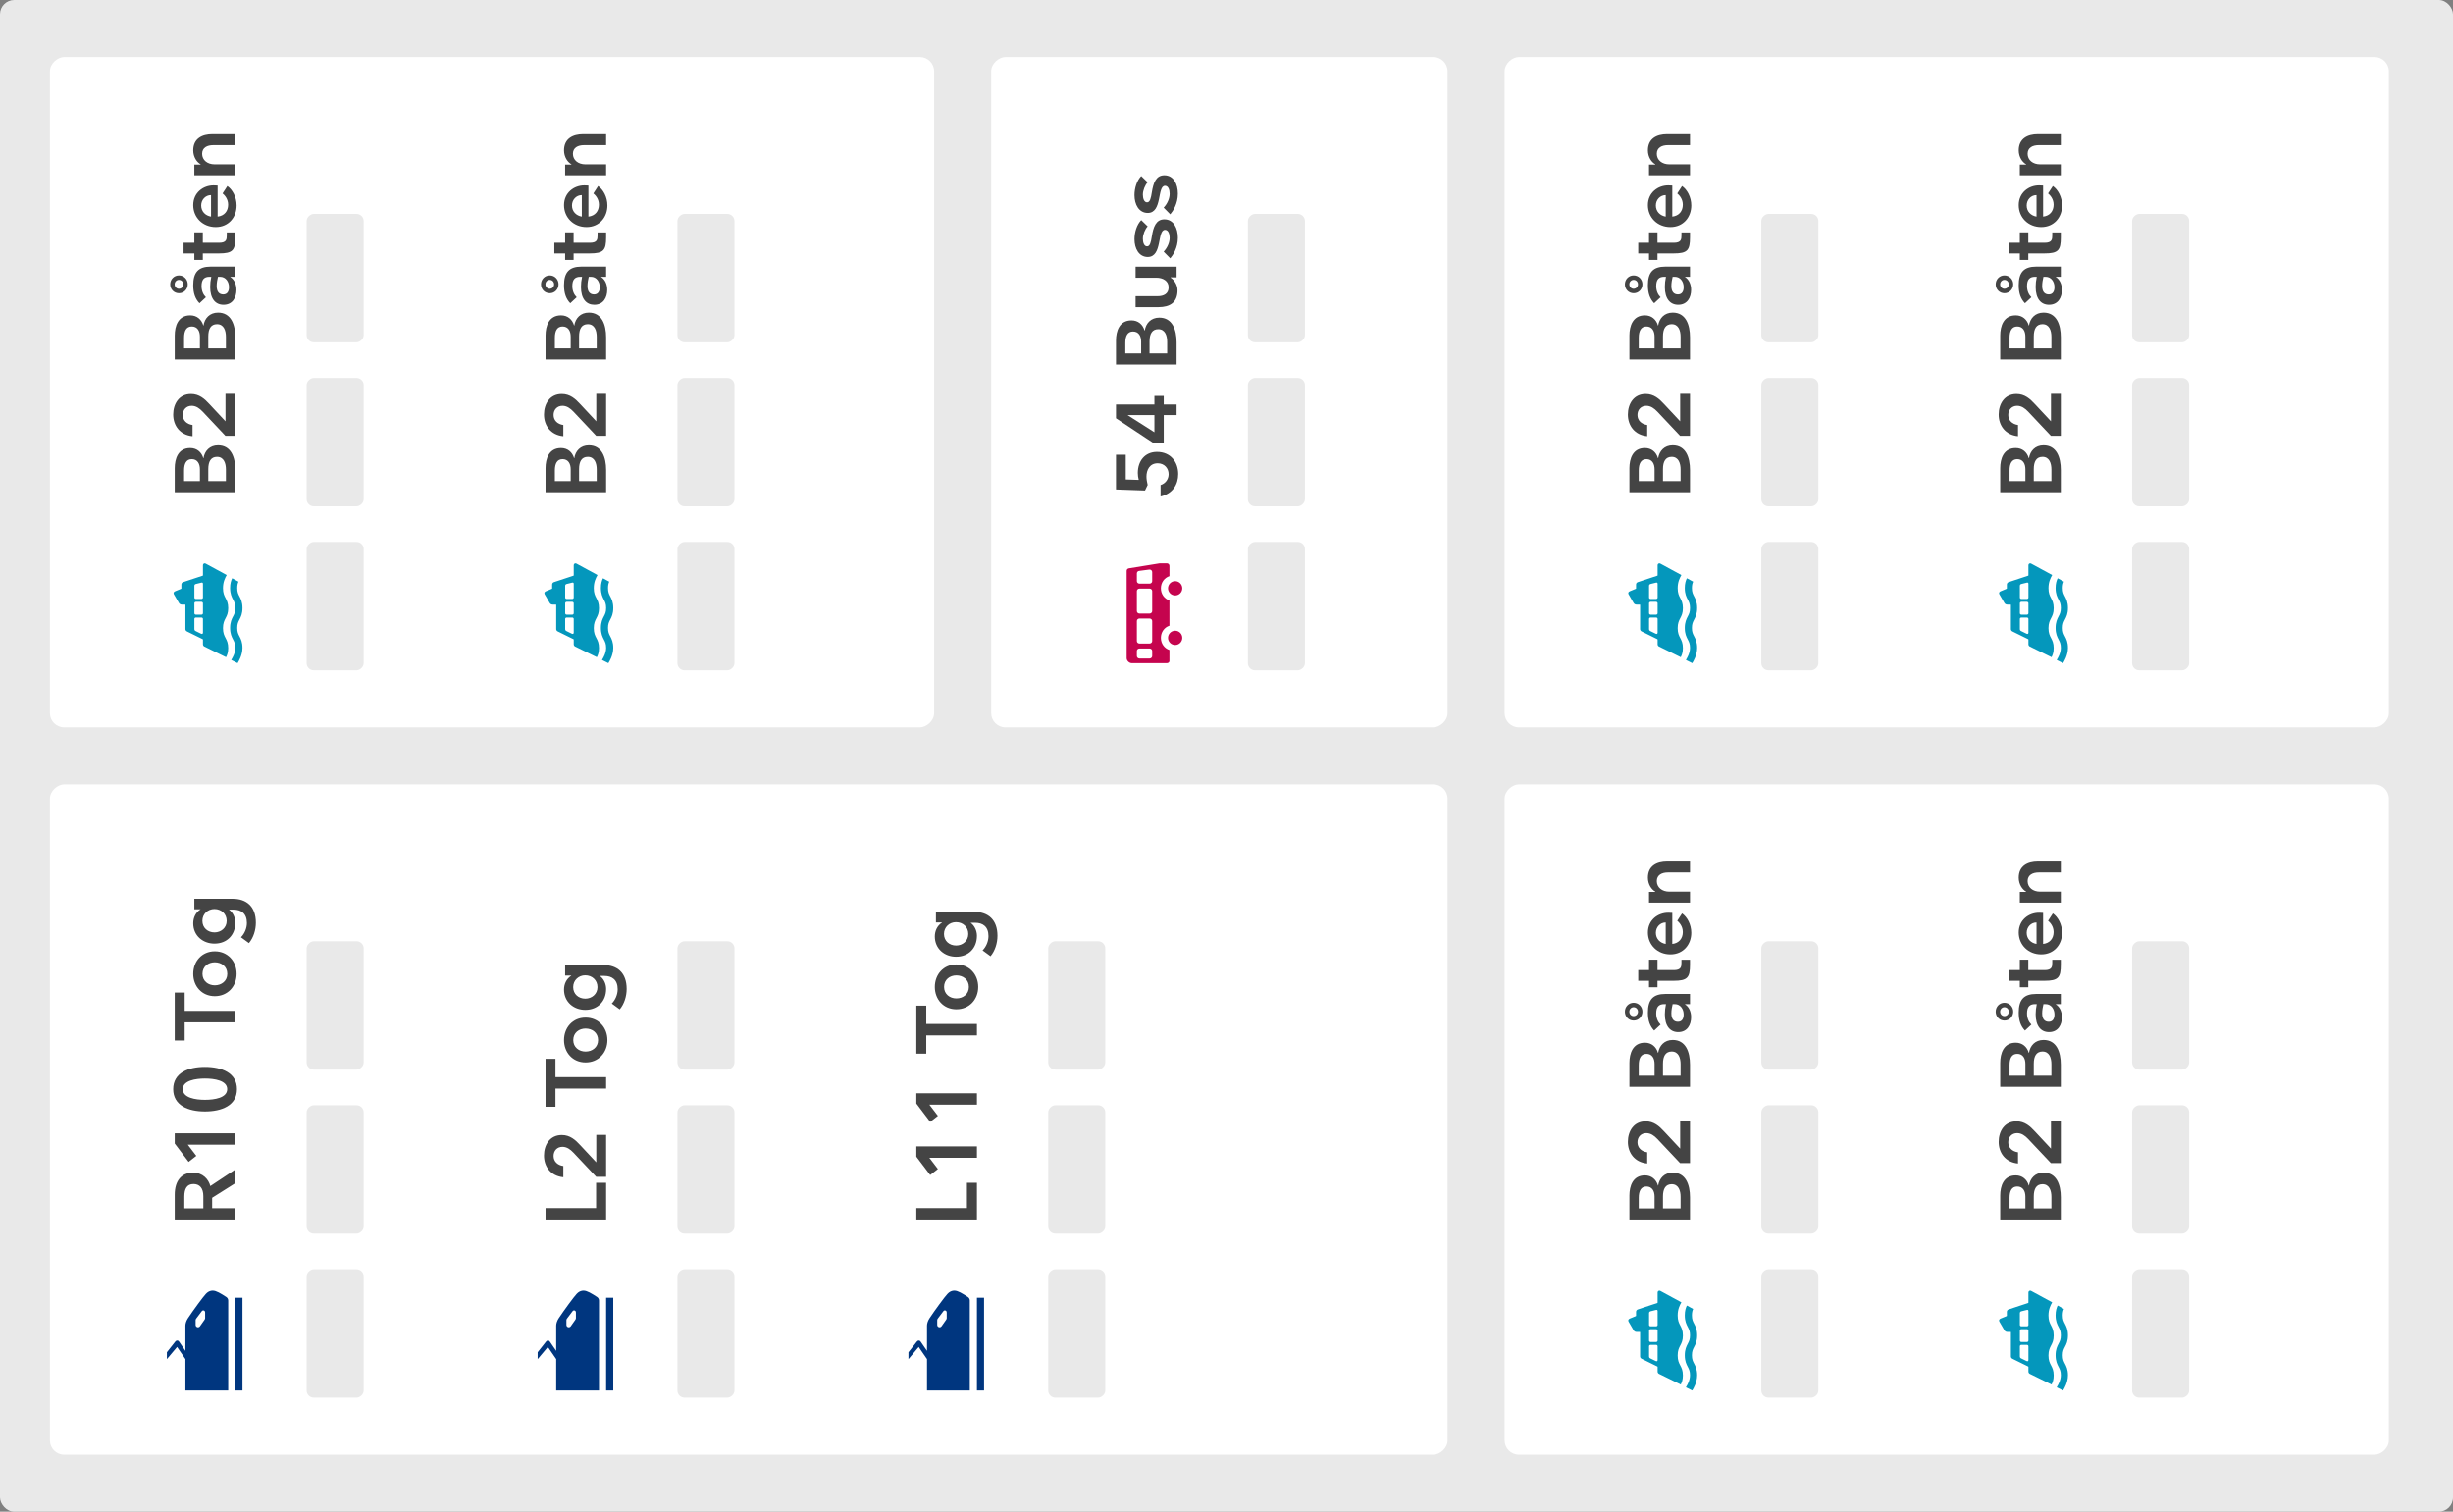 <svg width="344" height="212" viewBox="0 0 344 212" fill="none" xmlns="http://www.w3.org/2000/svg">
<rect x="0" y="0" width="344" height="212" fill="#808080" stroke="none"/>
<rect x="344" y="212" width="344" height="212" rx="2" transform="rotate(-180 344 212)" fill="#E9E9E9"/>
<rect x="139" y="102" width="94" height="64" rx="2" transform="rotate(-90 139 102)" fill="white"/>
<rect x="175" y="94" width="18" height="8" rx="1" transform="rotate(-90 175 94)" fill="#E9E9E9"/>
<rect x="175" y="71" width="18" height="8" rx="1" transform="rotate(-90 175 71)" fill="#E9E9E9"/>
<rect x="175" y="48" width="18" height="8" rx="1" transform="rotate(-90 175 48)" fill="#E9E9E9"/>
<path d="M156.504 63.772L156.504 68.644L160.572 68.788L160.944 68.008C160.848 67.612 160.776 67.192 160.776 66.844C160.776 65.884 161.244 64.972 162.348 64.972C163.284 64.972 163.884 65.656 163.884 66.508C163.884 67.204 163.428 67.816 162.756 68.02L162.756 69.628C164.496 69.22 165.228 67.9 165.228 66.484C165.228 64.804 164.172 63.376 162.252 63.376C160.548 63.376 159.564 64.66 159.564 66.328C159.564 66.628 159.612 67.012 159.696 67.3L157.872 67.24L157.872 63.772L156.504 63.772ZM156.504 56.727L156.504 58.659L161.82 62.175L163.2 62.175L163.2 58.215L165 58.215L165 56.727L163.2 56.727L163.2 55.527L161.892 55.527L161.892 56.727L156.504 56.727ZM161.892 58.215L161.892 60.615L158.16 58.239L158.16 58.215L161.892 58.215ZM165 51.122L165 48.014C165 46.202 164.388 44.546 162.576 44.546C161.412 44.546 160.692 45.338 160.536 46.358L160.512 46.358C160.26 45.506 159.612 44.93 158.676 44.93C156.972 44.93 156.504 46.442 156.504 47.75L156.504 51.122L165 51.122ZM157.812 49.562L157.812 48.074C157.812 47.114 158.124 46.49 158.892 46.49C159.684 46.49 160.032 47.126 160.032 47.918L160.032 49.562L157.812 49.562ZM161.208 49.562L161.208 47.882C161.208 46.826 161.568 46.166 162.432 46.166C163.392 46.166 163.68 47.066 163.68 47.942L163.68 49.562L161.208 49.562ZM162.456 43.074C164.112 43.074 165.132 42.389 165.132 40.709C165.132 39.894 164.604 39.209 164.16 38.934L164.16 38.898L165 38.898L165 37.398L159.252 37.398L159.252 38.946L162.156 38.946C163.08 38.946 163.884 39.389 163.884 40.289C163.884 41.214 163.188 41.538 162.324 41.538L159.252 41.538L159.252 43.074L162.456 43.074ZM160.044 30.868C159.432 31.492 159.096 32.56 159.096 33.544C159.096 34.852 159.72 36.04 160.956 36.04C163.044 36.04 162.24 32.236 163.38 32.236C163.836 32.236 164.028 32.8 164.028 33.352C164.028 33.988 163.728 34.72 163.188 35.296L164.112 36.232C164.484 35.8 165.18 34.768 165.18 33.34C165.18 32.02 164.592 30.76 163.284 30.76C162.096 30.76 161.736 31.864 161.532 33.136C161.4 33.964 161.28 34.552 160.86 34.552C160.44 34.552 160.272 33.988 160.272 33.472C160.272 32.884 160.584 32.116 160.944 31.744L160.044 30.868ZM160.044 24.692C159.432 25.316 159.096 26.384 159.096 27.368C159.096 28.676 159.72 29.864 160.956 29.864C163.044 29.864 162.24 26.06 163.38 26.06C163.836 26.06 164.028 26.624 164.028 27.176C164.028 27.812 163.728 28.544 163.188 29.12L164.112 30.056C164.484 29.624 165.18 28.592 165.18 27.164C165.18 25.844 164.592 24.584 163.284 24.584C162.096 24.584 161.736 25.688 161.532 26.96C161.4 27.788 161.28 28.376 160.86 28.376C160.44 28.376 160.272 27.812 160.272 27.296C160.272 26.708 160.584 25.94 160.944 25.568L160.044 24.692Z" fill="#444444"/>
<path fill-rule="evenodd" clip-rule="evenodd" d="M159.789 92.344C159.591 92.344 159.431 92.186 159.431 91.994L159.431 91.293C159.431 91.1 159.591 90.945 159.789 90.945L161.221 90.945C161.418 90.945 161.579 91.1 161.579 91.293L161.579 91.994C161.579 92.186 161.418 92.344 161.221 92.344L159.789 92.344ZM159.789 90.244C159.591 90.244 159.431 90.087 159.431 89.894L159.431 87.094C159.431 86.901 159.591 86.743 159.789 86.743L161.221 86.743C161.418 86.743 161.579 86.901 161.579 87.094L161.579 89.894C161.579 90.087 161.418 90.244 161.221 90.244L159.789 90.244ZM159.789 86.044C159.591 86.044 159.431 85.887 159.431 85.694L159.431 82.894C159.431 82.701 159.591 82.544 159.789 82.544L161.221 82.544C161.418 82.544 161.579 82.701 161.579 82.894L161.579 85.694C161.579 85.887 161.418 86.044 161.221 86.044L159.789 86.044ZM159.789 81.844C159.591 81.844 159.431 81.686 159.431 81.494L159.431 80.407C159.431 80.23 159.564 80.082 159.743 80.061L161.174 79.875C161.277 79.862 161.379 79.893 161.457 79.96C161.535 80.026 161.579 80.122 161.579 80.222L161.579 81.494C161.579 81.686 161.418 81.844 161.221 81.844L159.789 81.844ZM162.594 79.005L158.298 79.704C158.126 79.734 157.999 79.878 157.999 80.05L157.999 92.3C157.999 92.651 158.357 93 158.716 93L162.57 93L162.813 93L163.641 93C163.82 93 163.999 92.872 163.999 92.7L163.999 91.153C163.281 90.917 162.799 90.247 162.799 89.45C162.799 88.652 163.281 87.983 163.999 87.747L163.999 84.203C163.281 83.968 162.799 83.298 162.799 82.5C162.799 81.703 163.281 81.033 163.999 80.797L163.999 79.35C163.999 79.157 163.838 79 163.641 79L162.813 79L162.653 79C162.633 79 162.614 79.002 162.594 79.005ZM164.799 90.45C164.248 90.45 163.799 90.002 163.799 89.45C163.799 88.898 164.248 88.45 164.799 88.45C165.351 88.45 165.799 88.898 165.799 89.45C165.799 90.002 165.351 90.45 164.799 90.45ZM163.799 82.5C163.799 83.052 164.248 83.5 164.799 83.5C165.351 83.5 165.799 83.052 165.799 82.5C165.799 81.948 165.351 81.5 164.799 81.5C164.248 81.5 163.799 81.948 163.799 82.5Z" fill="#C5044E"/>
<rect x="7" y="102" width="94" height="124" rx="2" transform="rotate(-90 7 102)" fill="white"/>
<rect x="43" y="94" width="18" height="8" rx="1" transform="rotate(-90 43 94)" fill="#E9E9E9"/>
<rect x="95" y="94" width="18" height="8" rx="1" transform="rotate(-90 95 94)" fill="#E9E9E9"/>
<rect x="43" y="71" width="18" height="8" rx="1" transform="rotate(-90 43 71)" fill="#E9E9E9"/>
<rect x="95" y="71" width="18" height="8" rx="1" transform="rotate(-90 95 71)" fill="#E9E9E9"/>
<rect x="43" y="48" width="18" height="8" rx="1" transform="rotate(-90 43 48)" fill="#E9E9E9"/>
<rect x="95" y="48" width="18" height="8" rx="1" transform="rotate(-90 95 48)" fill="#E9E9E9"/>
<path d="M33 69.028L33 65.92C33 64.108 32.388 62.452 30.576 62.452C29.412 62.452 28.692 63.244 28.536 64.264L28.512 64.264C28.26 63.412 27.612 62.836 26.676 62.836C24.972 62.836 24.504 64.348 24.504 65.656L24.504 69.028L33 69.028ZM25.812 67.468L25.812 65.98C25.812 65.02 26.124 64.396 26.892 64.396C27.684 64.396 28.032 65.032 28.032 65.824L28.032 67.468L25.812 67.468ZM29.208 67.468L29.208 65.788C29.208 64.732 29.568 64.072 30.432 64.072C31.392 64.072 31.68 64.972 31.68 65.848L31.68 67.468L29.208 67.468ZM31.62 55.232L31.62 59.084L29.388 56.696C28.692 55.94 27.948 55.256 26.784 55.256C25.104 55.256 24.288 56.648 24.288 58.136C24.288 59.672 25.224 61.004 27 61.172L27 59.6C26.196 59.492 25.632 58.964 25.632 58.196C25.632 57.464 26.124 56.912 26.88 56.912C27.492 56.912 27.984 57.272 28.416 57.728L31.608 61.112L33 61.112L33 55.232L31.62 55.232ZM33 50.419L33 47.311C33 45.499 32.388 43.843 30.576 43.843C29.412 43.843 28.692 44.635 28.536 45.655L28.512 45.655C28.26 44.803 27.612 44.227 26.676 44.227C24.972 44.227 24.504 45.739 24.504 47.047L24.504 50.419L33 50.419ZM25.812 48.859L25.812 47.371C25.812 46.411 26.124 45.787 26.892 45.787C27.684 45.787 28.032 46.423 28.032 47.215L28.032 48.859L25.812 48.859ZM29.208 48.859L29.208 47.179C29.208 46.123 29.568 45.463 30.432 45.463C31.392 45.463 31.68 46.363 31.68 47.239L31.68 48.859L29.208 48.859ZM30.864 38.818C31.668 38.818 32.112 39.526 32.112 40.27C32.112 40.882 31.848 41.29 31.308 41.29C30.768 41.29 30.384 40.942 30.384 40.114C30.384 39.67 30.468 39.214 30.564 38.818L30.864 38.818ZM31.344 42.742C32.628 42.742 33.156 41.71 33.156 40.642C33.156 39.91 32.868 39.202 32.304 38.854L32.304 38.818L33 38.818L33 37.39L29.556 37.39C27.816 37.39 27.096 38.194 27.096 40.006C27.096 41.134 27.384 41.914 27.972 42.526L28.872 41.686C28.5 41.314 28.26 40.786 28.26 40.114C28.26 39.19 28.644 38.818 29.376 38.818L29.628 38.818C29.52 39.322 29.472 39.778 29.472 40.246C29.472 41.914 30.228 42.742 31.344 42.742ZM25.092 38.626C24.396 38.626 23.868 39.19 23.868 39.874C23.868 40.57 24.396 41.122 25.104 41.122C25.8 41.122 26.328 40.558 26.328 39.874C26.328 39.19 25.8 38.626 25.092 38.626ZM25.092 39.25C25.44 39.25 25.704 39.526 25.704 39.874C25.704 40.222 25.44 40.498 25.092 40.498C24.756 40.498 24.492 40.222 24.492 39.874C24.492 39.526 24.756 39.25 25.092 39.25ZM31.8 32.593L31.8 33.025C31.8 33.577 31.74 34.045 30.732 34.045L28.44 34.045L28.44 32.581L27.252 32.581L27.252 34.045L25.74 34.045L25.74 35.545L27.252 35.545L27.252 36.457L28.44 36.457L28.44 35.545L30.696 35.545C32.652 35.545 33 35.089 33 33.289L33 32.593L31.8 32.593ZM30.516 26.023C30.336 26.011 30.156 25.998 29.952 25.998C28.5 25.998 27.096 27.018 27.096 28.77C27.096 30.511 28.44 31.843 30.252 31.843C32.064 31.843 33.18 30.451 33.18 28.819C33.18 27.619 32.58 26.575 31.884 26.095L31.212 27.127C31.524 27.39 31.992 27.919 31.992 28.71C31.992 29.599 31.464 30.27 30.516 30.378L30.516 26.023ZM28.212 28.819C28.212 28.003 28.824 27.366 29.592 27.366L29.592 30.378C28.812 30.247 28.212 29.671 28.212 28.819ZM29.772 18.821C28.356 18.821 27.096 19.421 27.096 21.089C27.096 22.025 27.612 22.757 28.128 23.033L28.128 23.081L27.252 23.081L27.252 24.581L33 24.581L33 23.045L30.096 23.045C29.076 23.045 28.344 22.445 28.344 21.569C28.344 20.693 29.064 20.357 29.904 20.357L33 20.357L33 18.821L29.772 18.821Z" fill="#444444"/>
<path d="M85 69.028L85 65.92C85 64.108 84.388 62.452 82.576 62.452C81.412 62.452 80.692 63.244 80.536 64.264L80.512 64.264C80.26 63.412 79.612 62.836 78.676 62.836C76.972 62.836 76.504 64.348 76.504 65.656L76.504 69.028L85 69.028ZM77.812 67.468L77.812 65.98C77.812 65.02 78.124 64.396 78.892 64.396C79.684 64.396 80.032 65.032 80.032 65.824L80.032 67.468L77.812 67.468ZM81.208 67.468L81.208 65.788C81.208 64.732 81.568 64.072 82.432 64.072C83.392 64.072 83.68 64.972 83.68 65.848L83.68 67.468L81.208 67.468ZM83.62 55.232L83.62 59.084L81.388 56.696C80.692 55.94 79.948 55.256 78.784 55.256C77.104 55.256 76.288 56.648 76.288 58.136C76.288 59.672 77.224 61.004 79 61.172L79 59.6C78.196 59.492 77.632 58.964 77.632 58.196C77.632 57.464 78.124 56.912 78.88 56.912C79.492 56.912 79.984 57.272 80.416 57.728L83.608 61.112L85 61.112L85 55.232L83.62 55.232ZM85 50.419L85 47.311C85 45.499 84.388 43.843 82.576 43.843C81.412 43.843 80.692 44.635 80.536 45.655L80.512 45.655C80.26 44.803 79.612 44.227 78.676 44.227C76.972 44.227 76.504 45.739 76.504 47.047L76.504 50.419L85 50.419ZM77.812 48.859L77.812 47.371C77.812 46.411 78.124 45.787 78.892 45.787C79.684 45.787 80.032 46.423 80.032 47.215L80.032 48.859L77.812 48.859ZM81.208 48.859L81.208 47.179C81.208 46.123 81.568 45.463 82.432 45.463C83.392 45.463 83.68 46.363 83.68 47.239L83.68 48.859L81.208 48.859ZM82.864 38.818C83.668 38.818 84.112 39.526 84.112 40.27C84.112 40.882 83.848 41.29 83.308 41.29C82.768 41.29 82.384 40.942 82.384 40.114C82.384 39.67 82.468 39.214 82.564 38.818L82.864 38.818ZM83.344 42.742C84.628 42.742 85.156 41.71 85.156 40.642C85.156 39.91 84.868 39.202 84.304 38.854L84.304 38.818L85 38.818L85 37.39L81.556 37.39C79.816 37.39 79.096 38.194 79.096 40.006C79.096 41.134 79.384 41.914 79.972 42.526L80.872 41.686C80.5 41.314 80.26 40.786 80.26 40.114C80.26 39.19 80.644 38.818 81.376 38.818L81.628 38.818C81.52 39.322 81.472 39.778 81.472 40.246C81.472 41.914 82.228 42.742 83.344 42.742ZM77.092 38.626C76.396 38.626 75.868 39.19 75.868 39.874C75.868 40.57 76.396 41.122 77.104 41.122C77.8 41.122 78.328 40.558 78.328 39.874C78.328 39.19 77.8 38.626 77.092 38.626ZM77.092 39.25C77.44 39.25 77.704 39.526 77.704 39.874C77.704 40.222 77.44 40.498 77.092 40.498C76.756 40.498 76.492 40.222 76.492 39.874C76.492 39.526 76.756 39.25 77.092 39.25ZM83.8 32.593L83.8 33.025C83.8 33.577 83.74 34.045 82.732 34.045L80.44 34.045L80.44 32.581L79.252 32.581L79.252 34.045L77.74 34.045L77.74 35.545L79.252 35.545L79.252 36.457L80.44 36.457L80.44 35.545L82.696 35.545C84.652 35.545 85 35.089 85 33.289L85 32.593L83.8 32.593ZM82.516 26.023C82.336 26.011 82.156 25.998 81.952 25.998C80.5 25.998 79.096 27.018 79.096 28.77C79.096 30.511 80.44 31.843 82.252 31.843C84.064 31.843 85.18 30.451 85.18 28.819C85.18 27.619 84.58 26.575 83.884 26.095L83.212 27.127C83.524 27.39 83.992 27.919 83.992 28.71C83.992 29.599 83.464 30.27 82.516 30.378L82.516 26.023ZM80.212 28.819C80.212 28.003 80.824 27.366 81.592 27.366L81.592 30.378C80.812 30.247 80.212 29.671 80.212 28.819ZM81.772 18.821C80.356 18.821 79.096 19.421 79.096 21.089C79.096 22.025 79.612 22.757 80.128 23.033L80.128 23.081L79.252 23.081L79.252 24.581L85 24.581L85 23.045L82.096 23.045C81.076 23.045 80.344 22.445 80.344 21.569C80.344 20.693 81.064 20.357 81.904 20.357L85 20.357L85 18.821L81.772 18.821Z" fill="#444444"/>
<path fill-rule="evenodd" clip-rule="evenodd" d="M28.459 83.798L28.458 81.865C28.458 81.756 28.394 81.654 28.229 81.707L27.449 81.9C27.337 81.927 27.258 82.029 27.258 82.144L27.258 83.798C27.258 83.909 27.348 84 27.459 84L28.258 84C28.369 84 28.459 83.909 28.459 83.798ZM28.458 84.603C28.458 84.491 28.367 84.399 28.254 84.399L27.461 84.399C27.349 84.399 27.258 84.491 27.258 84.603L27.258 85.996C27.258 86.108 27.349 86.2 27.461 86.2L28.254 86.2C28.367 86.2 28.458 86.108 28.458 85.996L28.458 84.603ZM28.458 86.803C28.458 86.693 28.368 86.603 28.258 86.603L27.458 86.603C27.347 86.603 27.258 86.693 27.258 86.803L27.258 88.253C27.258 88.349 27.312 88.438 27.399 88.481L28.179 88.862C28.36 88.965 28.458 88.853 28.458 88.729L28.458 86.803ZM28.458 79.913L28.458 79.251C28.458 79.061 28.661 78.941 28.827 79.032L31.79 80.642L31.785 80.652C31.569 81.047 31.269 81.597 31.269 82.487C31.269 83.186 31.453 83.537 31.636 83.886C31.819 84.237 32.002 84.587 32.002 85.288C32.002 85.987 31.819 86.337 31.636 86.686C31.453 87.037 31.269 87.387 31.269 88.088C31.269 88.787 31.453 89.137 31.636 89.487C31.819 89.837 32.002 90.186 32.002 90.887C32.002 91.505 31.859 91.849 31.7 92.163L28.653 90.667C28.534 90.608 28.458 90.486 28.458 90.353L28.458 90.25L28.458 90.014L28.458 89.685C28.458 89.664 28.444 89.645 28.424 89.638L26.199 88.54C26.079 88.48 26.002 88.357 26.002 88.222L26.002 86.444L26.002 84.831C26.002 84.81 25.988 84.785 25.948 84.785L25.485 84.785C25.315 84.785 25.159 84.69 25.083 84.541L24.377 83.328C24.277 83.125 24.389 82.984 24.575 82.911L25.399 82.57C25.42 82.563 25.433 82.545 25.434 82.524L25.434 81.969C25.434 81.82 25.531 81.687 25.676 81.639L28.421 80.732C28.443 80.725 28.458 80.705 28.458 80.682L28.458 80.143L28.458 79.913ZM33.578 86.895C33.776 86.517 34.002 86.087 34.002 85.264C34.002 84.441 33.776 84.011 33.578 83.633L33.577 83.632C33.404 83.302 33.268 83.041 33.268 82.464C33.268 82.052 33.337 81.801 33.44 81.571L32.56 81.092C32.405 81.418 32.268 81.822 32.268 82.464C32.268 83.287 32.493 83.718 32.692 84.097L32.693 84.098C32.865 84.427 33.002 84.688 33.002 85.264C33.002 85.84 32.865 86.101 32.693 86.43L32.692 86.431C32.493 86.81 32.268 87.241 32.268 88.064C32.268 88.887 32.493 89.317 32.692 89.697L32.693 89.699C32.866 90.028 33.002 90.288 33.002 90.865C33.002 91.605 32.567 92.302 32.533 92.356L32.532 92.358L32.424 92.554L33.317 93L33.389 92.871C33.414 92.833 34.002 91.916 34.002 90.865C34.002 90.043 33.778 89.615 33.579 89.236L33.577 89.232C33.404 88.902 33.268 88.641 33.268 88.064C33.268 87.487 33.404 87.226 33.577 86.896L33.578 86.895Z" fill="#0497BC"/>
<path fill-rule="evenodd" clip-rule="evenodd" d="M80.459 83.798L80.458 81.865C80.458 81.756 80.394 81.654 80.229 81.707L79.449 81.9C79.337 81.927 79.258 82.029 79.258 82.144L79.258 83.798C79.258 83.909 79.348 84 79.459 84L80.258 84C80.369 84 80.459 83.909 80.459 83.798ZM80.458 84.603C80.458 84.491 80.367 84.399 80.254 84.399L79.461 84.399C79.349 84.399 79.258 84.491 79.258 84.603L79.258 85.996C79.258 86.108 79.349 86.2 79.461 86.2L80.254 86.2C80.367 86.2 80.458 86.108 80.458 85.996L80.458 84.603ZM80.458 86.803C80.458 86.693 80.368 86.603 80.258 86.603L79.458 86.603C79.347 86.603 79.258 86.693 79.258 86.803L79.258 88.253C79.258 88.349 79.312 88.438 79.399 88.481L80.179 88.862C80.36 88.965 80.458 88.853 80.458 88.729L80.458 86.803ZM80.458 79.913L80.458 79.251C80.458 79.061 80.661 78.941 80.827 79.032L83.79 80.642L83.784 80.652C83.569 81.047 83.269 81.597 83.269 82.487C83.269 83.186 83.453 83.537 83.636 83.886C83.819 84.237 84.002 84.587 84.002 85.288C84.002 85.987 83.819 86.337 83.636 86.686C83.453 87.037 83.269 87.387 83.269 88.088C83.269 88.787 83.453 89.137 83.636 89.487C83.819 89.837 84.002 90.186 84.002 90.887C84.002 91.505 83.859 91.849 83.7 92.163L80.653 90.667C80.534 90.608 80.458 90.486 80.458 90.353L80.458 90.25L80.458 90.014L80.458 89.685C80.458 89.664 80.444 89.645 80.424 89.638L78.199 88.54C78.079 88.48 78.002 88.357 78.002 88.222L78.002 86.444L78.002 84.831C78.002 84.81 77.988 84.785 77.948 84.785L77.485 84.785C77.315 84.785 77.159 84.69 77.083 84.541L76.377 83.328C76.277 83.125 76.389 82.984 76.575 82.911L77.399 82.57C77.42 82.563 77.433 82.545 77.434 82.524L77.434 81.969C77.434 81.82 77.531 81.687 77.676 81.639L80.421 80.732C80.443 80.725 80.458 80.705 80.458 80.682L80.458 80.143L80.458 79.913ZM85.578 86.895C85.776 86.517 86.002 86.087 86.002 85.264C86.002 84.441 85.776 84.011 85.578 83.633L85.577 83.632C85.404 83.302 85.268 83.041 85.268 82.464C85.268 82.052 85.337 81.801 85.44 81.571L84.56 81.092C84.405 81.418 84.268 81.822 84.268 82.464C84.268 83.287 84.493 83.718 84.692 84.097L84.692 84.098C84.865 84.427 85.002 84.688 85.002 85.264C85.002 85.84 84.865 86.101 84.692 86.43L84.692 86.431C84.493 86.81 84.268 87.241 84.268 88.064C84.268 88.887 84.493 89.317 84.692 89.697L84.693 89.699C84.866 90.028 85.002 90.288 85.002 90.865C85.002 91.605 84.567 92.302 84.533 92.356L84.532 92.358L84.424 92.554L85.317 93L85.389 92.871C85.414 92.833 86.002 91.916 86.002 90.865C86.002 90.043 85.778 89.615 85.579 89.236L85.577 89.232C85.404 88.902 85.268 88.641 85.268 88.064C85.268 87.487 85.404 87.226 85.577 86.896L85.578 86.895Z" fill="#0497BC"/>
<rect x="211" y="102" width="94" height="124" rx="2" transform="rotate(-90 211 102)" fill="white"/>
<rect x="247" y="94" width="18" height="8" rx="1" transform="rotate(-90 247 94)" fill="#E9E9E9"/>
<rect x="299" y="94" width="18" height="8" rx="1" transform="rotate(-90 299 94)" fill="#E9E9E9"/>
<rect x="247" y="71" width="18" height="8" rx="1" transform="rotate(-90 247 71)" fill="#E9E9E9"/>
<rect x="299" y="71" width="18" height="8" rx="1" transform="rotate(-90 299 71)" fill="#E9E9E9"/>
<rect x="247" y="48" width="18" height="8" rx="1" transform="rotate(-90 247 48)" fill="#E9E9E9"/>
<rect x="299" y="48" width="18" height="8" rx="1" transform="rotate(-90 299 48)" fill="#E9E9E9"/>
<path d="M237 69.028L237 65.92C237 64.108 236.388 62.452 234.576 62.452C233.412 62.452 232.692 63.244 232.536 64.264L232.512 64.264C232.26 63.412 231.612 62.836 230.676 62.836C228.972 62.836 228.504 64.348 228.504 65.656L228.504 69.028L237 69.028ZM229.812 67.468L229.812 65.98C229.812 65.02 230.124 64.396 230.892 64.396C231.684 64.396 232.032 65.032 232.032 65.824L232.032 67.468L229.812 67.468ZM233.208 67.468L233.208 65.788C233.208 64.732 233.568 64.072 234.432 64.072C235.392 64.072 235.68 64.972 235.68 65.848L235.68 67.468L233.208 67.468ZM235.62 55.232L235.62 59.084L233.388 56.696C232.692 55.94 231.948 55.256 230.784 55.256C229.104 55.256 228.288 56.648 228.288 58.136C228.288 59.672 229.224 61.004 231 61.172L231 59.6C230.196 59.492 229.632 58.964 229.632 58.196C229.632 57.464 230.124 56.912 230.88 56.912C231.492 56.912 231.984 57.272 232.416 57.728L235.608 61.112L237 61.112L237 55.232L235.62 55.232ZM237 50.419L237 47.311C237 45.499 236.388 43.843 234.576 43.843C233.412 43.843 232.692 44.635 232.536 45.655L232.512 45.655C232.26 44.803 231.612 44.227 230.676 44.227C228.972 44.227 228.504 45.739 228.504 47.047L228.504 50.419L237 50.419ZM229.812 48.859L229.812 47.371C229.812 46.411 230.124 45.787 230.892 45.787C231.684 45.787 232.032 46.423 232.032 47.215L232.032 48.859L229.812 48.859ZM233.208 48.859L233.208 47.179C233.208 46.123 233.568 45.463 234.432 45.463C235.392 45.463 235.68 46.363 235.68 47.239L235.68 48.859L233.208 48.859ZM234.864 38.818C235.668 38.818 236.112 39.526 236.112 40.27C236.112 40.882 235.848 41.29 235.308 41.29C234.768 41.29 234.384 40.942 234.384 40.114C234.384 39.67 234.468 39.214 234.564 38.818L234.864 38.818ZM235.344 42.742C236.628 42.742 237.156 41.71 237.156 40.642C237.156 39.91 236.868 39.202 236.304 38.854L236.304 38.818L237 38.818L237 37.39L233.556 37.39C231.816 37.39 231.096 38.194 231.096 40.006C231.096 41.134 231.384 41.914 231.972 42.526L232.872 41.686C232.5 41.314 232.26 40.786 232.26 40.114C232.26 39.19 232.644 38.818 233.376 38.818L233.628 38.818C233.52 39.322 233.472 39.778 233.472 40.246C233.472 41.914 234.228 42.742 235.344 42.742ZM229.092 38.626C228.396 38.626 227.868 39.19 227.868 39.874C227.868 40.57 228.396 41.122 229.104 41.122C229.8 41.122 230.328 40.558 230.328 39.874C230.328 39.19 229.8 38.626 229.092 38.626ZM229.092 39.25C229.44 39.25 229.704 39.526 229.704 39.874C229.704 40.222 229.44 40.498 229.092 40.498C228.756 40.498 228.492 40.222 228.492 39.874C228.492 39.526 228.756 39.25 229.092 39.25ZM235.8 32.593L235.8 33.025C235.8 33.577 235.74 34.045 234.732 34.045L232.44 34.045L232.44 32.581L231.252 32.581L231.252 34.045L229.74 34.045L229.74 35.545L231.252 35.545L231.252 36.457L232.44 36.457L232.44 35.545L234.696 35.545C236.652 35.545 237 35.089 237 33.289L237 32.593L235.8 32.593ZM234.516 26.023C234.336 26.011 234.156 25.998 233.952 25.998C232.5 25.998 231.096 27.018 231.096 28.77C231.096 30.511 232.44 31.843 234.252 31.843C236.064 31.843 237.18 30.451 237.18 28.819C237.18 27.619 236.58 26.575 235.884 26.095L235.212 27.127C235.524 27.39 235.992 27.919 235.992 28.71C235.992 29.599 235.464 30.27 234.516 30.378L234.516 26.023ZM232.212 28.819C232.212 28.003 232.824 27.366 233.592 27.366L233.592 30.378C232.812 30.247 232.212 29.671 232.212 28.819ZM233.772 18.821C232.356 18.821 231.096 19.421 231.096 21.089C231.096 22.025 231.612 22.757 232.128 23.033L232.128 23.081L231.252 23.081L231.252 24.581L237 24.581L237 23.045L234.096 23.045C233.076 23.045 232.344 22.445 232.344 21.569C232.344 20.693 233.064 20.357 233.904 20.357L237 20.357L237 18.821L233.772 18.821Z" fill="#444444"/>
<path d="M289 69.028L289 65.92C289 64.108 288.388 62.452 286.576 62.452C285.412 62.452 284.692 63.244 284.536 64.264L284.512 64.264C284.26 63.412 283.612 62.836 282.676 62.836C280.972 62.836 280.504 64.348 280.504 65.656L280.504 69.028L289 69.028ZM281.812 67.468L281.812 65.98C281.812 65.02 282.124 64.396 282.892 64.396C283.684 64.396 284.032 65.032 284.032 65.824L284.032 67.468L281.812 67.468ZM285.208 67.468L285.208 65.788C285.208 64.732 285.568 64.072 286.432 64.072C287.392 64.072 287.68 64.972 287.68 65.848L287.68 67.468L285.208 67.468ZM287.62 55.232L287.62 59.084L285.388 56.696C284.692 55.94 283.948 55.256 282.784 55.256C281.104 55.256 280.288 56.648 280.288 58.136C280.288 59.672 281.224 61.004 283 61.172L283 59.6C282.196 59.492 281.632 58.964 281.632 58.196C281.632 57.464 282.124 56.912 282.88 56.912C283.492 56.912 283.984 57.272 284.416 57.728L287.608 61.112L289 61.112L289 55.232L287.62 55.232ZM289 50.419L289 47.311C289 45.499 288.388 43.843 286.576 43.843C285.412 43.843 284.692 44.635 284.536 45.655L284.512 45.655C284.26 44.803 283.612 44.227 282.676 44.227C280.972 44.227 280.504 45.739 280.504 47.047L280.504 50.419L289 50.419ZM281.812 48.859L281.812 47.371C281.812 46.411 282.124 45.787 282.892 45.787C283.684 45.787 284.032 46.423 284.032 47.215L284.032 48.859L281.812 48.859ZM285.208 48.859L285.208 47.179C285.208 46.123 285.568 45.463 286.432 45.463C287.392 45.463 287.68 46.363 287.68 47.239L287.68 48.859L285.208 48.859ZM286.864 38.818C287.668 38.818 288.112 39.526 288.112 40.27C288.112 40.882 287.848 41.29 287.308 41.29C286.768 41.29 286.384 40.942 286.384 40.114C286.384 39.67 286.468 39.214 286.564 38.818L286.864 38.818ZM287.344 42.742C288.628 42.742 289.156 41.71 289.156 40.642C289.156 39.91 288.868 39.202 288.304 38.854L288.304 38.818L289 38.818L289 37.39L285.556 37.39C283.816 37.39 283.096 38.194 283.096 40.006C283.096 41.134 283.384 41.914 283.972 42.526L284.872 41.686C284.5 41.314 284.26 40.786 284.26 40.114C284.26 39.19 284.644 38.818 285.376 38.818L285.628 38.818C285.52 39.322 285.472 39.778 285.472 40.246C285.472 41.914 286.228 42.742 287.344 42.742ZM281.092 38.626C280.396 38.626 279.868 39.19 279.868 39.874C279.868 40.57 280.396 41.122 281.104 41.122C281.8 41.122 282.328 40.558 282.328 39.874C282.328 39.19 281.8 38.626 281.092 38.626ZM281.092 39.25C281.44 39.25 281.704 39.526 281.704 39.874C281.704 40.222 281.44 40.498 281.092 40.498C280.756 40.498 280.492 40.222 280.492 39.874C280.492 39.526 280.756 39.25 281.092 39.25ZM287.8 32.593L287.8 33.025C287.8 33.577 287.74 34.045 286.732 34.045L284.44 34.045L284.44 32.581L283.252 32.581L283.252 34.045L281.74 34.045L281.74 35.545L283.252 35.545L283.252 36.457L284.44 36.457L284.44 35.545L286.696 35.545C288.652 35.545 289 35.089 289 33.289L289 32.593L287.8 32.593ZM286.516 26.023C286.336 26.011 286.156 25.998 285.952 25.998C284.5 25.998 283.096 27.018 283.096 28.77C283.096 30.511 284.44 31.843 286.252 31.843C288.064 31.843 289.18 30.451 289.18 28.819C289.18 27.619 288.58 26.575 287.884 26.095L287.212 27.127C287.524 27.39 287.992 27.919 287.992 28.71C287.992 29.599 287.464 30.27 286.516 30.378L286.516 26.023ZM284.212 28.819C284.212 28.003 284.824 27.366 285.592 27.366L285.592 30.378C284.812 30.247 284.212 29.671 284.212 28.819ZM285.772 18.821C284.356 18.821 283.096 19.421 283.096 21.089C283.096 22.025 283.612 22.757 284.128 23.033L284.128 23.081L283.252 23.081L283.252 24.581L289 24.581L289 23.045L286.096 23.045C285.076 23.045 284.344 22.445 284.344 21.569C284.344 20.693 285.064 20.357 285.904 20.357L289 20.357L289 18.821L285.772 18.821Z" fill="#444444"/>
<path fill-rule="evenodd" clip-rule="evenodd" d="M232.459 83.798L232.458 81.865C232.458 81.756 232.394 81.654 232.229 81.707L231.449 81.9C231.337 81.927 231.258 82.029 231.258 82.144L231.258 83.798C231.258 83.909 231.348 84 231.459 84L232.258 84C232.369 84 232.459 83.909 232.459 83.798ZM232.458 84.603C232.458 84.491 232.367 84.399 232.254 84.399L231.461 84.399C231.349 84.399 231.258 84.491 231.258 84.603L231.258 85.996C231.258 86.108 231.349 86.2 231.461 86.2L232.254 86.2C232.367 86.2 232.458 86.108 232.458 85.996L232.458 84.603ZM232.458 86.803C232.458 86.693 232.368 86.603 232.258 86.603L231.458 86.603C231.347 86.603 231.258 86.693 231.258 86.803L231.258 88.253C231.258 88.349 231.312 88.438 231.399 88.481L232.179 88.862C232.36 88.965 232.458 88.853 232.458 88.729L232.458 86.803ZM232.458 79.913L232.458 79.251C232.458 79.061 232.661 78.941 232.827 79.032L235.79 80.642L235.784 80.652C235.569 81.047 235.269 81.597 235.269 82.487C235.269 83.186 235.452 83.537 235.636 83.886C235.819 84.237 236.002 84.587 236.002 85.288C236.002 85.987 235.819 86.337 235.636 86.686C235.453 87.037 235.269 87.387 235.269 88.088C235.269 88.787 235.452 89.137 235.636 89.487C235.819 89.837 236.002 90.186 236.002 90.887C236.002 91.505 235.859 91.849 235.7 92.163L232.653 90.667C232.534 90.608 232.458 90.486 232.458 90.353L232.458 90.25L232.458 90.014L232.458 89.685C232.458 89.664 232.444 89.645 232.424 89.638L230.199 88.54C230.079 88.48 230.002 88.357 230.002 88.222L230.002 86.444L230.002 84.831C230.002 84.81 229.988 84.785 229.948 84.785L229.485 84.785C229.315 84.785 229.159 84.69 229.083 84.541L228.377 83.328C228.277 83.125 228.389 82.984 228.575 82.911L229.399 82.57C229.42 82.563 229.433 82.545 229.434 82.524L229.434 81.969C229.434 81.82 229.531 81.687 229.676 81.639L232.421 80.732C232.443 80.725 232.458 80.705 232.458 80.682L232.458 80.143L232.458 79.913ZM237.577 86.895C237.776 86.517 238.002 86.087 238.002 85.264C238.002 84.441 237.776 84.011 237.577 83.633L237.577 83.632C237.404 83.302 237.268 83.041 237.268 82.464C237.268 82.052 237.337 81.801 237.44 81.571L236.56 81.092C236.405 81.418 236.268 81.822 236.268 82.464C236.268 83.287 236.493 83.718 236.692 84.097L236.692 84.098C236.865 84.427 237.002 84.688 237.002 85.264C237.002 85.84 236.865 86.101 236.692 86.43L236.692 86.431C236.493 86.81 236.268 87.241 236.268 88.064C236.268 88.887 236.493 89.317 236.692 89.697L236.693 89.699C236.866 90.028 237.002 90.288 237.002 90.865C237.002 91.605 236.567 92.302 236.533 92.356L236.532 92.358L236.424 92.554L237.317 93L237.389 92.871C237.414 92.833 238.002 91.916 238.002 90.865C238.002 90.043 237.778 89.615 237.579 89.236L237.577 89.232C237.404 88.902 237.268 88.641 237.268 88.064C237.268 87.487 237.404 87.226 237.577 86.896L237.577 86.895Z" fill="#0497BC"/>
<path fill-rule="evenodd" clip-rule="evenodd" d="M284.459 83.798L284.458 81.865C284.458 81.756 284.394 81.654 284.229 81.707L283.449 81.9C283.337 81.927 283.258 82.029 283.258 82.144L283.258 83.798C283.258 83.909 283.348 84 283.459 84L284.258 84C284.369 84 284.459 83.909 284.459 83.798ZM284.458 84.603C284.458 84.491 284.367 84.399 284.254 84.399L283.461 84.399C283.349 84.399 283.258 84.491 283.258 84.603L283.258 85.996C283.258 86.108 283.349 86.2 283.461 86.2L284.254 86.2C284.367 86.2 284.458 86.108 284.458 85.996L284.458 84.603ZM284.458 86.803C284.458 86.693 284.368 86.603 284.258 86.603L283.458 86.603C283.347 86.603 283.258 86.693 283.258 86.803L283.258 88.253C283.258 88.349 283.312 88.438 283.399 88.481L284.179 88.862C284.36 88.965 284.458 88.853 284.458 88.729L284.458 86.803ZM284.458 79.913L284.458 79.251C284.458 79.061 284.661 78.941 284.827 79.032L287.79 80.642L287.784 80.652C287.569 81.047 287.269 81.597 287.269 82.487C287.269 83.186 287.452 83.537 287.636 83.886C287.819 84.237 288.002 84.587 288.002 85.288C288.002 85.987 287.819 86.337 287.636 86.686C287.453 87.037 287.269 87.387 287.269 88.088C287.269 88.787 287.452 89.137 287.636 89.487C287.819 89.837 288.002 90.186 288.002 90.887C288.002 91.505 287.859 91.849 287.7 92.163L284.653 90.667C284.534 90.608 284.458 90.486 284.458 90.353L284.458 90.25L284.458 90.014L284.458 89.685C284.458 89.664 284.444 89.645 284.424 89.638L282.199 88.54C282.079 88.48 282.002 88.357 282.002 88.222L282.002 86.444L282.002 84.831C282.002 84.81 281.988 84.785 281.948 84.785L281.485 84.785C281.315 84.785 281.159 84.69 281.083 84.541L280.377 83.328C280.277 83.125 280.389 82.984 280.575 82.911L281.399 82.57C281.42 82.563 281.433 82.545 281.434 82.524L281.434 81.969C281.434 81.82 281.531 81.687 281.676 81.639L284.421 80.732C284.443 80.725 284.458 80.705 284.458 80.682L284.458 80.143L284.458 79.913ZM289.577 86.895C289.776 86.517 290.002 86.087 290.002 85.264C290.002 84.441 289.776 84.011 289.577 83.633L289.577 83.632C289.404 83.302 289.268 83.041 289.268 82.464C289.268 82.052 289.337 81.801 289.44 81.571L288.56 81.092C288.405 81.418 288.268 81.822 288.268 82.464C288.268 83.287 288.493 83.718 288.692 84.097L288.692 84.098C288.865 84.427 289.002 84.688 289.002 85.264C289.002 85.84 288.865 86.101 288.692 86.43L288.692 86.431C288.493 86.81 288.268 87.241 288.268 88.064C288.268 88.887 288.493 89.317 288.692 89.697L288.693 89.699C288.866 90.028 289.002 90.288 289.002 90.865C289.002 91.605 288.567 92.302 288.533 92.356L288.532 92.358L288.424 92.554L289.317 93L289.389 92.871C289.414 92.833 290.002 91.916 290.002 90.865C290.002 90.043 289.778 89.615 289.579 89.236L289.577 89.232C289.404 88.902 289.268 88.641 289.268 88.064C289.268 87.487 289.404 87.226 289.577 86.896L289.577 86.895Z" fill="#0497BC"/>
<rect x="211" y="204" width="94" height="124" rx="2" transform="rotate(-90 211 204)" fill="white"/>
<rect x="247" y="196" width="18" height="8" rx="1" transform="rotate(-90 247 196)" fill="#E9E9E9"/>
<rect x="299" y="196" width="18" height="8" rx="1" transform="rotate(-90 299 196)" fill="#E9E9E9"/>
<rect x="247" y="173" width="18" height="8" rx="1" transform="rotate(-90 247 173)" fill="#E9E9E9"/>
<rect x="299" y="173" width="18" height="8" rx="1" transform="rotate(-90 299 173)" fill="#E9E9E9"/>
<rect x="247" y="150" width="18" height="8" rx="1" transform="rotate(-90 247 150)" fill="#E9E9E9"/>
<rect x="299" y="150" width="18" height="8" rx="1" transform="rotate(-90 299 150)" fill="#E9E9E9"/>
<path d="M237 171.028L237 167.92C237 166.108 236.388 164.452 234.576 164.452C233.412 164.452 232.692 165.244 232.536 166.264L232.512 166.264C232.26 165.412 231.612 164.836 230.676 164.836C228.972 164.836 228.504 166.348 228.504 167.656L228.504 171.028L237 171.028ZM229.812 169.468L229.812 167.98C229.812 167.02 230.124 166.396 230.892 166.396C231.684 166.396 232.032 167.032 232.032 167.824L232.032 169.468L229.812 169.468ZM233.208 169.468L233.208 167.788C233.208 166.732 233.568 166.072 234.432 166.072C235.392 166.072 235.68 166.972 235.68 167.848L235.68 169.468L233.208 169.468ZM235.62 157.232L235.62 161.084L233.388 158.696C232.692 157.94 231.948 157.256 230.784 157.256C229.104 157.256 228.288 158.648 228.288 160.136C228.288 161.672 229.224 163.004 231 163.172L231 161.6C230.196 161.492 229.632 160.964 229.632 160.196C229.632 159.464 230.124 158.912 230.88 158.912C231.492 158.912 231.984 159.272 232.416 159.728L235.608 163.112L237 163.112L237 157.232L235.62 157.232ZM237 152.419L237 149.311C237 147.499 236.388 145.843 234.576 145.843C233.412 145.843 232.692 146.635 232.536 147.655L232.512 147.655C232.26 146.803 231.612 146.227 230.676 146.227C228.972 146.227 228.504 147.739 228.504 149.047L228.504 152.419L237 152.419ZM229.812 150.859L229.812 149.371C229.812 148.411 230.124 147.787 230.892 147.787C231.684 147.787 232.032 148.423 232.032 149.215L232.032 150.859L229.812 150.859ZM233.208 150.859L233.208 149.179C233.208 148.123 233.568 147.463 234.432 147.463C235.392 147.463 235.68 148.363 235.68 149.239L235.68 150.859L233.208 150.859ZM234.864 140.818C235.668 140.818 236.112 141.526 236.112 142.27C236.112 142.882 235.848 143.29 235.308 143.29C234.768 143.29 234.384 142.942 234.384 142.114C234.384 141.67 234.468 141.214 234.564 140.818L234.864 140.818ZM235.344 144.742C236.628 144.742 237.156 143.71 237.156 142.642C237.156 141.91 236.868 141.202 236.304 140.854L236.304 140.818L237 140.818L237 139.39L233.556 139.39C231.816 139.39 231.096 140.194 231.096 142.006C231.096 143.134 231.384 143.914 231.972 144.526L232.872 143.686C232.5 143.314 232.26 142.786 232.26 142.114C232.26 141.19 232.644 140.818 233.376 140.818L233.628 140.818C233.52 141.322 233.472 141.778 233.472 142.246C233.472 143.914 234.228 144.742 235.344 144.742ZM229.092 140.626C228.396 140.626 227.868 141.19 227.868 141.874C227.868 142.57 228.396 143.122 229.104 143.122C229.8 143.122 230.328 142.558 230.328 141.874C230.328 141.19 229.8 140.626 229.092 140.626ZM229.092 141.25C229.44 141.25 229.704 141.526 229.704 141.874C229.704 142.222 229.44 142.498 229.092 142.498C228.756 142.498 228.492 142.222 228.492 141.874C228.492 141.526 228.756 141.25 229.092 141.25ZM235.8 134.593L235.8 135.025C235.8 135.577 235.74 136.045 234.732 136.045L232.44 136.045L232.44 134.581L231.252 134.581L231.252 136.045L229.74 136.045L229.74 137.545L231.252 137.545L231.252 138.457L232.44 138.457L232.44 137.545L234.696 137.545C236.652 137.545 237 137.089 237 135.289L237 134.593L235.8 134.593ZM234.516 128.023C234.336 128.011 234.156 127.999 233.952 127.999C232.5 127.999 231.096 129.019 231.096 130.771C231.096 132.511 232.44 133.843 234.252 133.843C236.064 133.843 237.18 132.451 237.18 130.819C237.18 129.619 236.58 128.575 235.884 128.095L235.212 129.127C235.524 129.391 235.992 129.919 235.992 130.711C235.992 131.599 235.464 132.271 234.516 132.379L234.516 128.023ZM232.212 130.819C232.212 130.003 232.824 129.367 233.592 129.367L233.592 132.379C232.812 132.247 232.212 131.671 232.212 130.819ZM233.772 120.821C232.356 120.821 231.096 121.421 231.096 123.089C231.096 124.025 231.612 124.757 232.128 125.033L232.128 125.081L231.252 125.081L231.252 126.581L237 126.581L237 125.045L234.096 125.045C233.076 125.045 232.344 124.445 232.344 123.569C232.344 122.693 233.064 122.357 233.904 122.357L237 122.357L237 120.821L233.772 120.821Z" fill="#444444"/>
<path d="M289 171.028L289 167.92C289 166.108 288.388 164.452 286.576 164.452C285.412 164.452 284.692 165.244 284.536 166.264L284.512 166.264C284.26 165.412 283.612 164.836 282.676 164.836C280.972 164.836 280.504 166.348 280.504 167.656L280.504 171.028L289 171.028ZM281.812 169.468L281.812 167.98C281.812 167.02 282.124 166.396 282.892 166.396C283.684 166.396 284.032 167.032 284.032 167.824L284.032 169.468L281.812 169.468ZM285.208 169.468L285.208 167.788C285.208 166.732 285.568 166.072 286.432 166.072C287.392 166.072 287.68 166.972 287.68 167.848L287.68 169.468L285.208 169.468ZM287.62 157.232L287.62 161.084L285.388 158.696C284.692 157.94 283.948 157.256 282.784 157.256C281.104 157.256 280.288 158.648 280.288 160.136C280.288 161.672 281.224 163.004 283 163.172L283 161.6C282.196 161.492 281.632 160.964 281.632 160.196C281.632 159.464 282.124 158.912 282.88 158.912C283.492 158.912 283.984 159.272 284.416 159.728L287.608 163.112L289 163.112L289 157.232L287.62 157.232ZM289 152.419L289 149.311C289 147.499 288.388 145.843 286.576 145.843C285.412 145.843 284.692 146.635 284.536 147.655L284.512 147.655C284.26 146.803 283.612 146.227 282.676 146.227C280.972 146.227 280.504 147.739 280.504 149.047L280.504 152.419L289 152.419ZM281.812 150.859L281.812 149.371C281.812 148.411 282.124 147.787 282.892 147.787C283.684 147.787 284.032 148.423 284.032 149.215L284.032 150.859L281.812 150.859ZM285.208 150.859L285.208 149.179C285.208 148.123 285.568 147.463 286.432 147.463C287.392 147.463 287.68 148.363 287.68 149.239L287.68 150.859L285.208 150.859ZM286.864 140.818C287.668 140.818 288.112 141.526 288.112 142.27C288.112 142.882 287.848 143.29 287.308 143.29C286.768 143.29 286.384 142.942 286.384 142.114C286.384 141.67 286.468 141.214 286.564 140.818L286.864 140.818ZM287.344 144.742C288.628 144.742 289.156 143.71 289.156 142.642C289.156 141.91 288.868 141.202 288.304 140.854L288.304 140.818L289 140.818L289 139.39L285.556 139.39C283.816 139.39 283.096 140.194 283.096 142.006C283.096 143.134 283.384 143.914 283.972 144.526L284.872 143.686C284.5 143.314 284.26 142.786 284.26 142.114C284.26 141.19 284.644 140.818 285.376 140.818L285.628 140.818C285.52 141.322 285.472 141.778 285.472 142.246C285.472 143.914 286.228 144.742 287.344 144.742ZM281.092 140.626C280.396 140.626 279.868 141.19 279.868 141.874C279.868 142.57 280.396 143.122 281.104 143.122C281.8 143.122 282.328 142.558 282.328 141.874C282.328 141.19 281.8 140.626 281.092 140.626ZM281.092 141.25C281.44 141.25 281.704 141.526 281.704 141.874C281.704 142.222 281.44 142.498 281.092 142.498C280.756 142.498 280.492 142.222 280.492 141.874C280.492 141.526 280.756 141.25 281.092 141.25ZM287.8 134.593L287.8 135.025C287.8 135.577 287.74 136.045 286.732 136.045L284.44 136.045L284.44 134.581L283.252 134.581L283.252 136.045L281.74 136.045L281.74 137.545L283.252 137.545L283.252 138.457L284.44 138.457L284.44 137.545L286.696 137.545C288.652 137.545 289 137.089 289 135.289L289 134.593L287.8 134.593ZM286.516 128.023C286.336 128.011 286.156 127.999 285.952 127.999C284.5 127.999 283.096 129.019 283.096 130.771C283.096 132.511 284.44 133.843 286.252 133.843C288.064 133.843 289.18 132.451 289.18 130.819C289.18 129.619 288.58 128.575 287.884 128.095L287.212 129.127C287.524 129.391 287.992 129.919 287.992 130.711C287.992 131.599 287.464 132.271 286.516 132.379L286.516 128.023ZM284.212 130.819C284.212 130.003 284.824 129.367 285.592 129.367L285.592 132.379C284.812 132.247 284.212 131.671 284.212 130.819ZM285.772 120.821C284.356 120.821 283.096 121.421 283.096 123.089C283.096 124.025 283.612 124.757 284.128 125.033L284.128 125.081L283.252 125.081L283.252 126.581L289 126.581L289 125.045L286.096 125.045C285.076 125.045 284.344 124.445 284.344 123.569C284.344 122.693 285.064 122.357 285.904 122.357L289 122.357L289 120.821L285.772 120.821Z" fill="#444444"/>
<path fill-rule="evenodd" clip-rule="evenodd" d="M232.459 185.798L232.458 183.865C232.458 183.756 232.394 183.654 232.229 183.707L231.449 183.9C231.337 183.927 231.258 184.029 231.258 184.144L231.258 185.798C231.258 185.909 231.348 186 231.459 186L232.258 186C232.369 186 232.459 185.909 232.459 185.798ZM232.458 186.603C232.458 186.491 232.367 186.399 232.254 186.399L231.461 186.399C231.349 186.399 231.258 186.491 231.258 186.603L231.258 187.996C231.258 188.108 231.349 188.2 231.461 188.2L232.254 188.2C232.367 188.2 232.458 188.108 232.458 187.996L232.458 186.603ZM232.458 188.803C232.458 188.693 232.368 188.603 232.258 188.603L231.458 188.603C231.347 188.603 231.258 188.693 231.258 188.803L231.258 190.253C231.258 190.349 231.312 190.438 231.399 190.481L232.179 190.862C232.36 190.965 232.458 190.853 232.458 190.729L232.458 188.803ZM232.458 181.913L232.458 181.251C232.458 181.061 232.661 180.941 232.827 181.032L235.79 182.642L235.784 182.652C235.569 183.047 235.269 183.597 235.269 184.487C235.269 185.186 235.452 185.536 235.636 185.887C235.819 186.237 236.002 186.587 236.002 187.288C236.002 187.987 235.819 188.337 235.636 188.686C235.453 189.037 235.269 189.387 235.269 190.088C235.269 190.787 235.452 191.137 235.636 191.487C235.819 191.836 236.002 192.186 236.002 192.887C236.002 193.505 235.859 193.849 235.7 194.163L232.653 192.667C232.534 192.608 232.458 192.486 232.458 192.353L232.458 192.25L232.458 192.014L232.458 191.685C232.458 191.664 232.444 191.645 232.424 191.638L230.199 190.54C230.079 190.48 230.002 190.357 230.002 190.222L230.002 188.444L230.002 186.831C230.002 186.81 229.988 186.785 229.948 186.785L229.485 186.785C229.315 186.785 229.159 186.69 229.083 186.541L228.377 185.328C228.277 185.125 228.389 184.984 228.575 184.911L229.399 184.57C229.42 184.563 229.433 184.545 229.434 184.524L229.434 183.969C229.434 183.82 229.531 183.687 229.676 183.639L232.421 182.732C232.443 182.725 232.458 182.705 232.458 182.682L232.458 182.143L232.458 181.913ZM237.577 188.895C237.776 188.517 238.002 188.087 238.002 187.264C238.002 186.441 237.776 186.011 237.577 185.633L237.577 185.632C237.404 185.302 237.268 185.041 237.268 184.464C237.268 184.052 237.337 183.801 237.44 183.571L236.56 183.092C236.405 183.418 236.268 183.822 236.268 184.464C236.268 185.287 236.493 185.718 236.692 186.097L236.692 186.098C236.865 186.427 237.002 186.688 237.002 187.264C237.002 187.84 236.865 188.101 236.692 188.43L236.692 188.431C236.493 188.81 236.268 189.241 236.268 190.064C236.268 190.887 236.493 191.317 236.692 191.697L236.693 191.699C236.866 192.028 237.002 192.288 237.002 192.865C237.002 193.605 236.567 194.302 236.533 194.356L236.532 194.358L236.424 194.554L237.317 195L237.389 194.871C237.414 194.833 238.002 193.916 238.002 192.865C238.002 192.044 237.778 191.615 237.579 191.236L237.577 191.232C237.404 190.902 237.268 190.641 237.268 190.064C237.268 189.487 237.404 189.226 237.577 188.896L237.577 188.895Z" fill="#0497BC"/>
<path fill-rule="evenodd" clip-rule="evenodd" d="M284.459 185.798L284.458 183.865C284.458 183.756 284.394 183.654 284.229 183.707L283.449 183.9C283.337 183.927 283.258 184.029 283.258 184.144L283.258 185.798C283.258 185.909 283.348 186 283.459 186L284.258 186C284.369 186 284.459 185.909 284.459 185.798ZM284.458 186.603C284.458 186.491 284.367 186.399 284.254 186.399L283.461 186.399C283.349 186.399 283.258 186.491 283.258 186.603L283.258 187.996C283.258 188.108 283.349 188.2 283.461 188.2L284.254 188.2C284.367 188.2 284.458 188.108 284.458 187.996L284.458 186.603ZM284.458 188.803C284.458 188.693 284.368 188.603 284.258 188.603L283.458 188.603C283.347 188.603 283.258 188.693 283.258 188.803L283.258 190.253C283.258 190.349 283.312 190.438 283.399 190.481L284.179 190.862C284.36 190.965 284.458 190.853 284.458 190.729L284.458 188.803ZM284.458 181.913L284.458 181.251C284.458 181.061 284.661 180.941 284.827 181.032L287.79 182.642L287.784 182.652C287.569 183.047 287.269 183.597 287.269 184.487C287.269 185.186 287.452 185.536 287.636 185.887C287.819 186.237 288.002 186.587 288.002 187.288C288.002 187.987 287.819 188.337 287.636 188.686C287.453 189.037 287.269 189.387 287.269 190.088C287.269 190.787 287.452 191.137 287.636 191.487C287.819 191.836 288.002 192.186 288.002 192.887C288.002 193.505 287.859 193.849 287.7 194.163L284.653 192.667C284.534 192.608 284.458 192.486 284.458 192.353L284.458 192.25L284.458 192.014L284.458 191.685C284.458 191.664 284.444 191.645 284.424 191.638L282.199 190.54C282.079 190.48 282.002 190.357 282.002 190.222L282.002 188.444L282.002 186.831C282.002 186.81 281.988 186.785 281.948 186.785L281.485 186.785C281.315 186.785 281.159 186.69 281.083 186.541L280.377 185.328C280.277 185.125 280.389 184.984 280.575 184.911L281.399 184.57C281.42 184.563 281.433 184.545 281.434 184.524L281.434 183.969C281.434 183.82 281.531 183.687 281.676 183.639L284.421 182.732C284.443 182.725 284.458 182.705 284.458 182.682L284.458 182.143L284.458 181.913ZM289.577 188.895C289.776 188.517 290.002 188.087 290.002 187.264C290.002 186.441 289.776 186.011 289.577 185.633L289.577 185.632C289.404 185.302 289.268 185.041 289.268 184.464C289.268 184.052 289.337 183.801 289.44 183.571L288.56 183.092C288.405 183.418 288.268 183.822 288.268 184.464C288.268 185.287 288.493 185.718 288.692 186.097L288.692 186.098C288.865 186.427 289.002 186.688 289.002 187.264C289.002 187.84 288.865 188.101 288.692 188.43L288.692 188.431C288.493 188.81 288.268 189.241 288.268 190.064C288.268 190.887 288.493 191.317 288.692 191.697L288.693 191.699C288.866 192.028 289.002 192.288 289.002 192.865C289.002 193.605 288.567 194.302 288.533 194.356L288.532 194.358L288.424 194.554L289.317 195L289.389 194.871C289.414 194.833 290.002 193.916 290.002 192.865C290.002 192.044 289.778 191.615 289.579 191.236L289.577 191.232C289.404 190.902 289.268 190.641 289.268 190.064C289.268 189.487 289.404 189.226 289.577 188.896L289.577 188.895Z" fill="#0497BC"/>
<rect x="7" y="204" width="94" height="196" rx="2" transform="rotate(-90 7 204)" fill="white"/>
<rect x="43" y="196" width="18" height="8" rx="1" transform="rotate(-90 43 196)" fill="#E9E9E9"/>
<rect x="95" y="196" width="18" height="8" rx="1" transform="rotate(-90 95 196)" fill="#E9E9E9"/>
<rect x="147" y="196" width="18" height="8" rx="1" transform="rotate(-90 147 196)" fill="#E9E9E9"/>
<rect x="43" y="173" width="18" height="8" rx="1" transform="rotate(-90 43 173)" fill="#E9E9E9"/>
<rect x="95" y="173" width="18" height="8" rx="1" transform="rotate(-90 95 173)" fill="#E9E9E9"/>
<rect x="147" y="173" width="18" height="8" rx="1" transform="rotate(-90 147 173)" fill="#E9E9E9"/>
<rect x="43" y="150" width="18" height="8" rx="1" transform="rotate(-90 43 150)" fill="#E9E9E9"/>
<rect x="95" y="150" width="18" height="8" rx="1" transform="rotate(-90 95 150)" fill="#E9E9E9"/>
<rect x="147" y="150" width="18" height="8" rx="1" transform="rotate(-90 147 150)" fill="#E9E9E9"/>
<path d="M27.132 166.048C27.996 166.048 28.512 166.624 28.512 167.764L28.512 169.456L25.848 169.456L25.848 167.8C25.848 166.708 26.22 166.048 27.132 166.048ZM33 171.028L33 169.444L29.748 169.444L29.748 167.98L33 165.928L33 164.008L29.496 166.336C29.256 165.388 28.44 164.452 27.072 164.452C25.476 164.452 24.504 165.568 24.504 167.536L24.504 171.028L33 171.028ZM24.504 158.934L24.504 160.374L26.448 162.942L27.528 162.102L26.328 160.53L33 160.53L33 158.934L24.504 158.934ZM24.288 152.741C24.288 155.045 26.412 155.873 28.74 155.873C31.08 155.873 33.228 155.045 33.228 152.741C33.228 150.449 31.08 149.621 28.74 149.621C26.412 149.621 24.288 150.449 24.288 152.741ZM25.632 152.741C25.632 151.529 27.444 151.253 28.74 151.253C30.06 151.253 31.86 151.529 31.86 152.741C31.86 153.977 30.06 154.241 28.74 154.241C27.444 154.241 25.632 153.977 25.632 152.741ZM25.896 141.76L25.896 139.192L24.504 139.192L24.504 145.924L25.896 145.924L25.896 143.368L33 143.368L33 141.76L25.896 141.76ZM30.12 133.414C28.308 133.414 27.096 134.818 27.096 136.57C27.096 138.31 28.308 139.702 30.12 139.702C31.944 139.702 33.18 138.31 33.18 136.57C33.18 134.818 31.944 133.414 30.12 133.414ZM30.12 134.95C31.056 134.95 31.872 135.538 31.872 136.57C31.872 137.578 31.056 138.178 30.12 138.178C29.196 138.178 28.392 137.578 28.392 136.57C28.392 135.538 29.196 134.95 30.12 134.95ZM34.908 132.259C35.544 131.503 35.88 130.423 35.88 129.391C35.88 127.123 34.56 126.043 32.628 126.043L27.252 126.043L27.252 127.519L28.104 127.519L28.104 127.543C27.432 127.975 27.096 128.707 27.096 129.487C27.096 131.227 28.464 132.331 30.072 132.331C31.824 132.331 33 131.131 33 129.391C33 128.683 32.664 127.963 32.136 127.591L32.136 127.567L32.748 127.567C33.828 127.567 34.62 128.107 34.62 129.439C34.62 130.171 34.296 130.939 33.792 131.443L34.908 132.259ZM30.084 130.759C29.148 130.759 28.38 130.135 28.38 129.139C28.38 128.167 29.148 127.483 30.072 127.483C31.044 127.483 31.788 128.167 31.788 129.139C31.788 130.135 30.972 130.759 30.084 130.759Z" fill="#444444"/>
<path d="M76.504 169.42L76.504 171.028L85 171.028L85 165.868L83.596 165.868L83.596 169.42L76.504 169.42ZM83.62 159.154L83.62 163.006L81.388 160.618C80.692 159.862 79.948 159.178 78.784 159.178C77.104 159.178 76.288 160.57 76.288 162.058C76.288 163.594 77.224 164.926 79 165.094L79 163.522C78.196 163.414 77.632 162.886 77.632 162.118C77.632 161.386 78.124 160.834 78.88 160.834C79.492 160.834 79.984 161.194 80.416 161.65L83.608 165.034L85 165.034L85 159.154L83.62 159.154ZM77.896 151.053L77.896 148.485L76.504 148.485L76.504 155.217L77.896 155.217L77.896 152.661L85 152.661L85 151.053L77.896 151.053ZM82.12 142.707C80.308 142.707 79.096 144.111 79.096 145.863C79.096 147.603 80.308 148.995 82.12 148.995C83.944 148.995 85.18 147.603 85.18 145.863C85.18 144.111 83.944 142.707 82.12 142.707ZM82.12 144.243C83.056 144.243 83.872 144.831 83.872 145.863C83.872 146.871 83.056 147.471 82.12 147.471C81.196 147.471 80.392 146.871 80.392 145.863C80.392 144.831 81.196 144.243 82.12 144.243ZM86.908 141.552C87.544 140.796 87.88 139.716 87.88 138.684C87.88 136.416 86.56 135.336 84.628 135.336L79.252 135.336L79.252 136.812L80.104 136.812L80.104 136.836C79.432 137.268 79.096 138 79.096 138.78C79.096 140.52 80.464 141.624 82.072 141.624C83.824 141.624 85 140.424 85 138.684C85 137.976 84.664 137.256 84.136 136.884L84.136 136.86L84.748 136.86C85.828 136.86 86.62 137.4 86.62 138.732C86.62 139.464 86.296 140.232 85.792 140.736L86.908 141.552ZM82.084 140.052C81.148 140.052 80.38 139.428 80.38 138.432C80.38 137.46 81.148 136.776 82.072 136.776C83.044 136.776 83.788 137.46 83.788 138.432C83.788 139.428 82.972 140.052 82.084 140.052Z" fill="#444444"/>
<path d="M128.504 169.42L128.504 171.028L137 171.028L137 165.868L135.596 165.868L135.596 169.42L128.504 169.42ZM128.504 160.774L128.504 162.214L130.448 164.782L131.528 163.942L130.328 162.37L137 162.37L137 160.774L128.504 160.774ZM128.504 153.321L128.504 154.761L130.448 157.329L131.528 156.489L130.328 154.917L137 154.917L137 153.321L128.504 153.321ZM129.896 143.599L129.896 141.031L128.504 141.031L128.504 147.763L129.896 147.763L129.896 145.207L137 145.207L137 143.599L129.896 143.599ZM134.12 135.254C132.308 135.254 131.096 136.658 131.096 138.41C131.096 140.15 132.308 141.542 134.12 141.542C135.944 141.542 137.18 140.15 137.18 138.41C137.18 136.658 135.944 135.254 134.12 135.254ZM134.12 136.79C135.056 136.79 135.872 137.378 135.872 138.41C135.872 139.418 135.056 140.018 134.12 140.018C133.196 140.018 132.392 139.418 132.392 138.41C132.392 137.378 133.196 136.79 134.12 136.79ZM138.908 134.099C139.544 133.343 139.88 132.263 139.88 131.231C139.88 128.963 138.56 127.883 136.628 127.883L131.252 127.883L131.252 129.359L132.104 129.359L132.104 129.383C131.432 129.815 131.096 130.547 131.096 131.327C131.096 133.067 132.464 134.171 134.072 134.171C135.824 134.171 137 132.971 137 131.231C137 130.523 136.664 129.803 136.136 129.431L136.136 129.407L136.748 129.407C137.828 129.407 138.62 129.947 138.62 131.279C138.62 132.011 138.296 132.779 137.792 133.283L138.908 134.099ZM134.084 132.599C133.148 132.599 132.38 131.975 132.38 130.979C132.38 130.007 133.148 129.323 134.072 129.323C135.044 129.323 135.788 130.007 135.788 130.979C135.788 131.975 134.972 132.599 134.084 132.599Z" fill="#444444"/>
<path fill-rule="evenodd" clip-rule="evenodd" d="M28.764 184.104C28.764 183.96 28.729 183.832 28.593 183.787C28.457 183.742 28.364 183.789 28.278 183.903L27.499 184.937C27.456 184.996 27.432 185.066 27.432 185.138L27.432 185.804C27.432 185.947 27.524 186.074 27.659 186.12C27.795 186.165 27.945 186.119 28.031 186.004L28.701 185.054C28.767 184.966 28.766 184.866 28.765 184.794C28.765 184.785 28.764 184.777 28.764 184.769L28.764 184.104ZM28.991 181.341C29.031 181.302 29.065 181.271 29.1 181.25C29.306 181.095 29.557 181 29.834 181C30.327 181 30.981 181.409 31.736 181.9C31.901 182.008 32.001 182.191 32.001 182.389L32.001 195L26 195L26 190.598L24.833 188.898L23.4 190.6L23.4 189.636L24.579 188.142C24.638 188.061 24.729 188 24.854 188C24.977 188 25.034 188.048 25.11 188.149L26 189.443L26 185.904C26 185.664 26.096 185.264 26.332 184.905C27.055 183.808 28.546 181.784 28.86 181.469C28.878 181.452 28.893 181.437 28.908 181.423C28.925 181.406 28.94 181.391 28.955 181.376C28.966 181.364 28.979 181.352 28.991 181.341ZM34.001 182L34.001 195L33.001 195L33.001 182L34.001 182Z" fill="#00367F"/>
<path fill-rule="evenodd" clip-rule="evenodd" d="M80.764 184.104C80.764 183.96 80.729 183.832 80.593 183.787C80.457 183.742 80.364 183.789 80.278 183.903L79.499 184.937C79.456 184.996 79.432 185.066 79.432 185.138L79.432 185.804C79.432 185.947 79.524 186.074 79.659 186.12C79.795 186.165 79.945 186.119 80.031 186.004L80.701 185.054C80.767 184.966 80.766 184.866 80.765 184.794C80.764 184.785 80.764 184.777 80.764 184.769L80.764 184.104ZM80.991 181.341C81.031 181.302 81.065 181.271 81.1 181.25C81.306 181.095 81.557 181 81.834 181C82.327 181 82.981 181.409 83.736 181.9C83.901 182.008 84.001 182.191 84.001 182.389L84.001 195L78 195L78 190.598L76.833 188.898L75.4 190.6L75.4 189.636L76.579 188.142C76.638 188.061 76.729 188 76.854 188C76.977 188 77.034 188.048 77.11 188.149L78 189.443L78 185.904C78 185.664 78.096 185.264 78.332 184.905C79.055 183.808 80.546 181.784 80.86 181.469C80.877 181.452 80.893 181.437 80.908 181.423C80.925 181.406 80.94 181.391 80.955 181.376C80.966 181.364 80.979 181.352 80.991 181.341ZM86.001 182L86.001 195L85.001 195L85.001 182L86.001 182Z" fill="#00367F"/>
<path fill-rule="evenodd" clip-rule="evenodd" d="M132.764 184.104C132.764 183.96 132.729 183.832 132.593 183.787C132.457 183.742 132.364 183.789 132.278 183.903L131.499 184.937C131.456 184.996 131.432 185.066 131.432 185.138L131.432 185.804C131.432 185.947 131.524 186.074 131.659 186.12C131.795 186.165 131.945 186.119 132.031 186.004L132.701 185.054C132.767 184.966 132.766 184.866 132.765 184.794C132.765 184.785 132.764 184.777 132.764 184.769L132.764 184.104ZM132.991 181.341C133.031 181.302 133.065 181.271 133.1 181.25C133.306 181.095 133.557 181 133.834 181C134.327 181 134.981 181.409 135.736 181.9C135.901 182.008 136.001 182.191 136.001 182.389L136.001 195L130 195L130 190.598L128.833 188.898L127.4 190.6L127.4 189.636L128.579 188.142C128.638 188.061 128.729 188 128.854 188C128.977 188 129.034 188.048 129.11 188.149L130 189.443L130 185.904C130 185.664 130.096 185.264 130.332 184.905C131.055 183.808 132.546 181.784 132.86 181.469C132.878 181.452 132.893 181.437 132.908 181.423C132.925 181.406 132.94 181.391 132.955 181.376C132.966 181.364 132.979 181.352 132.991 181.341ZM138.001 182L138.001 195L137.001 195L137.001 182L138.001 182Z" fill="#00367F"/>
</svg>
